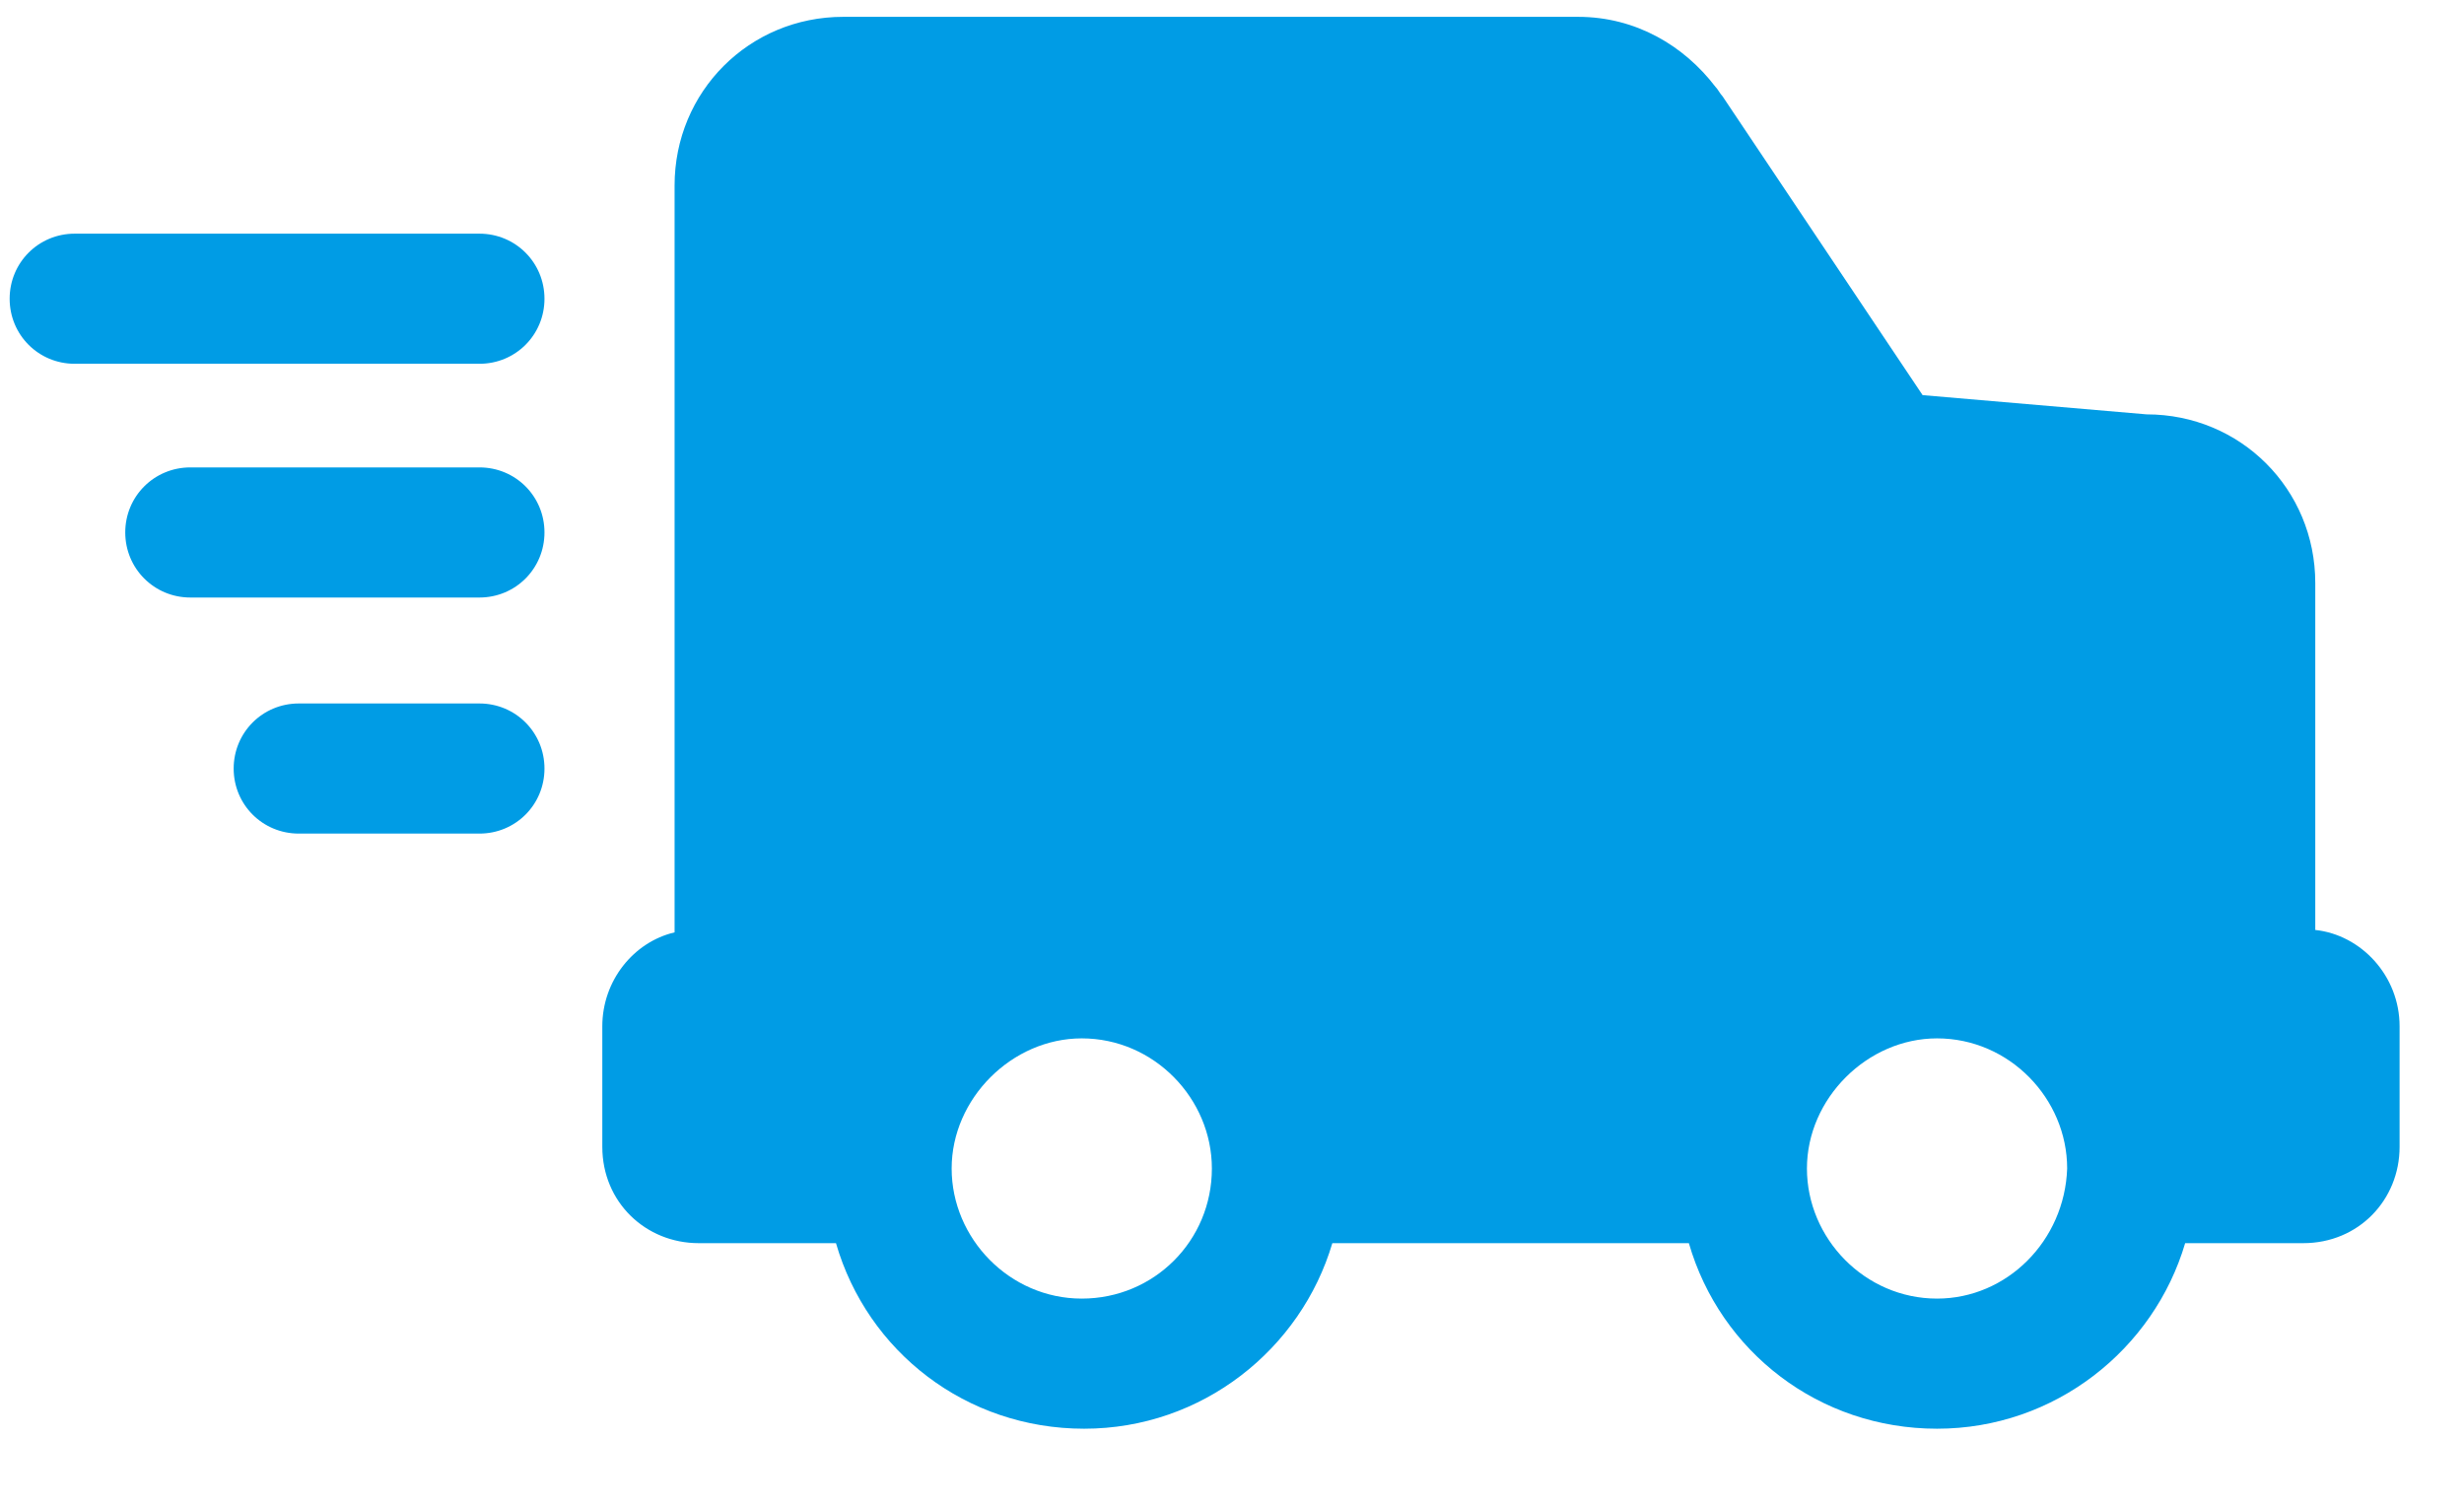 <?xml version="1.0" encoding="UTF-8"?>
<svg width="36px" height="22px" viewBox="0 0 36 22" version="1.1" xmlns="http://www.w3.org/2000/svg" xmlns:xlink="http://www.w3.org/1999/xlink">
    <title>noun_Shipping_368415</title>
    <g id="--" stroke="none" stroke-width="1" fill="none" fill-rule="evenodd">
        <g id="Fulfillment-page_v2-Copy" transform="translate(-540, -5564)" fill="#009CE5" fill-rule="nonzero">
            <g id="noun_Shipping_368415" transform="translate(540, 5564)">
                <path d="M33.827,13.587 L33.827,8.518 C33.827,7.146 32.736,6.054 31.363,6.054 L28.09,5.773 L25.168,1.408 C25.133,1.373 25.098,1.302 25.062,1.267 C24.605,0.669 23.901,0.246 23.056,0.246 L21.824,0.246 L12.32,0.246 C10.947,0.246 9.856,1.338 9.856,2.71 L9.856,13.622 C9.258,13.763 8.8,14.326 8.8,14.995 L8.8,16.755 C8.8,17.565 9.434,18.163 10.208,18.163 L12.214,18.163 C12.672,19.747 14.115,20.874 15.84,20.874 C17.565,20.874 19.008,19.712 19.466,18.163 L21.824,18.163 L24.675,18.163 C25.133,19.747 26.576,20.874 28.301,20.874 C30.026,20.874 31.469,19.712 31.926,18.163 L33.651,18.163 C34.461,18.163 35.059,17.53 35.059,16.755 L35.059,14.995 C35.059,14.256 34.496,13.658 33.827,13.587 Z M15.805,18.973 C14.749,18.973 13.904,18.093 13.904,17.072 C13.904,16.051 14.784,15.171 15.805,15.171 C16.861,15.171 17.706,16.051 17.706,17.072 C17.706,18.128 16.861,18.973 15.805,18.973 Z M28.301,18.973 C27.245,18.973 26.4,18.093 26.4,17.072 C26.4,16.051 27.28,15.171 28.301,15.171 C29.357,15.171 30.202,16.051 30.202,17.072 C30.166,18.128 29.322,18.973 28.301,18.973 Z M7.005,5.315 L1.091,5.315 C0.563,5.315 0.141,4.893 0.141,4.365 C0.141,3.837 0.563,3.414 1.091,3.414 L7.005,3.414 C7.533,3.414 7.955,3.837 7.955,4.365 C7.955,4.893 7.533,5.315 7.005,5.315 Z M7.955,7.779 C7.955,8.307 7.533,8.73 7.005,8.73 L2.781,8.73 C2.253,8.73 1.83,8.307 1.83,7.779 C1.83,7.251 2.253,6.829 2.781,6.829 L7.005,6.829 C7.533,6.829 7.955,7.251 7.955,7.779 Z M7.955,11.229 C7.955,11.757 7.533,12.179 7.005,12.179 L4.365,12.179 C3.837,12.179 3.414,11.757 3.414,11.229 C3.414,10.701 3.837,10.278 4.365,10.278 L7.005,10.278 C7.533,10.278 7.955,10.701 7.955,11.229 Z" id="Shape"></path>
            </g>
        </g>
    </g>
</svg>